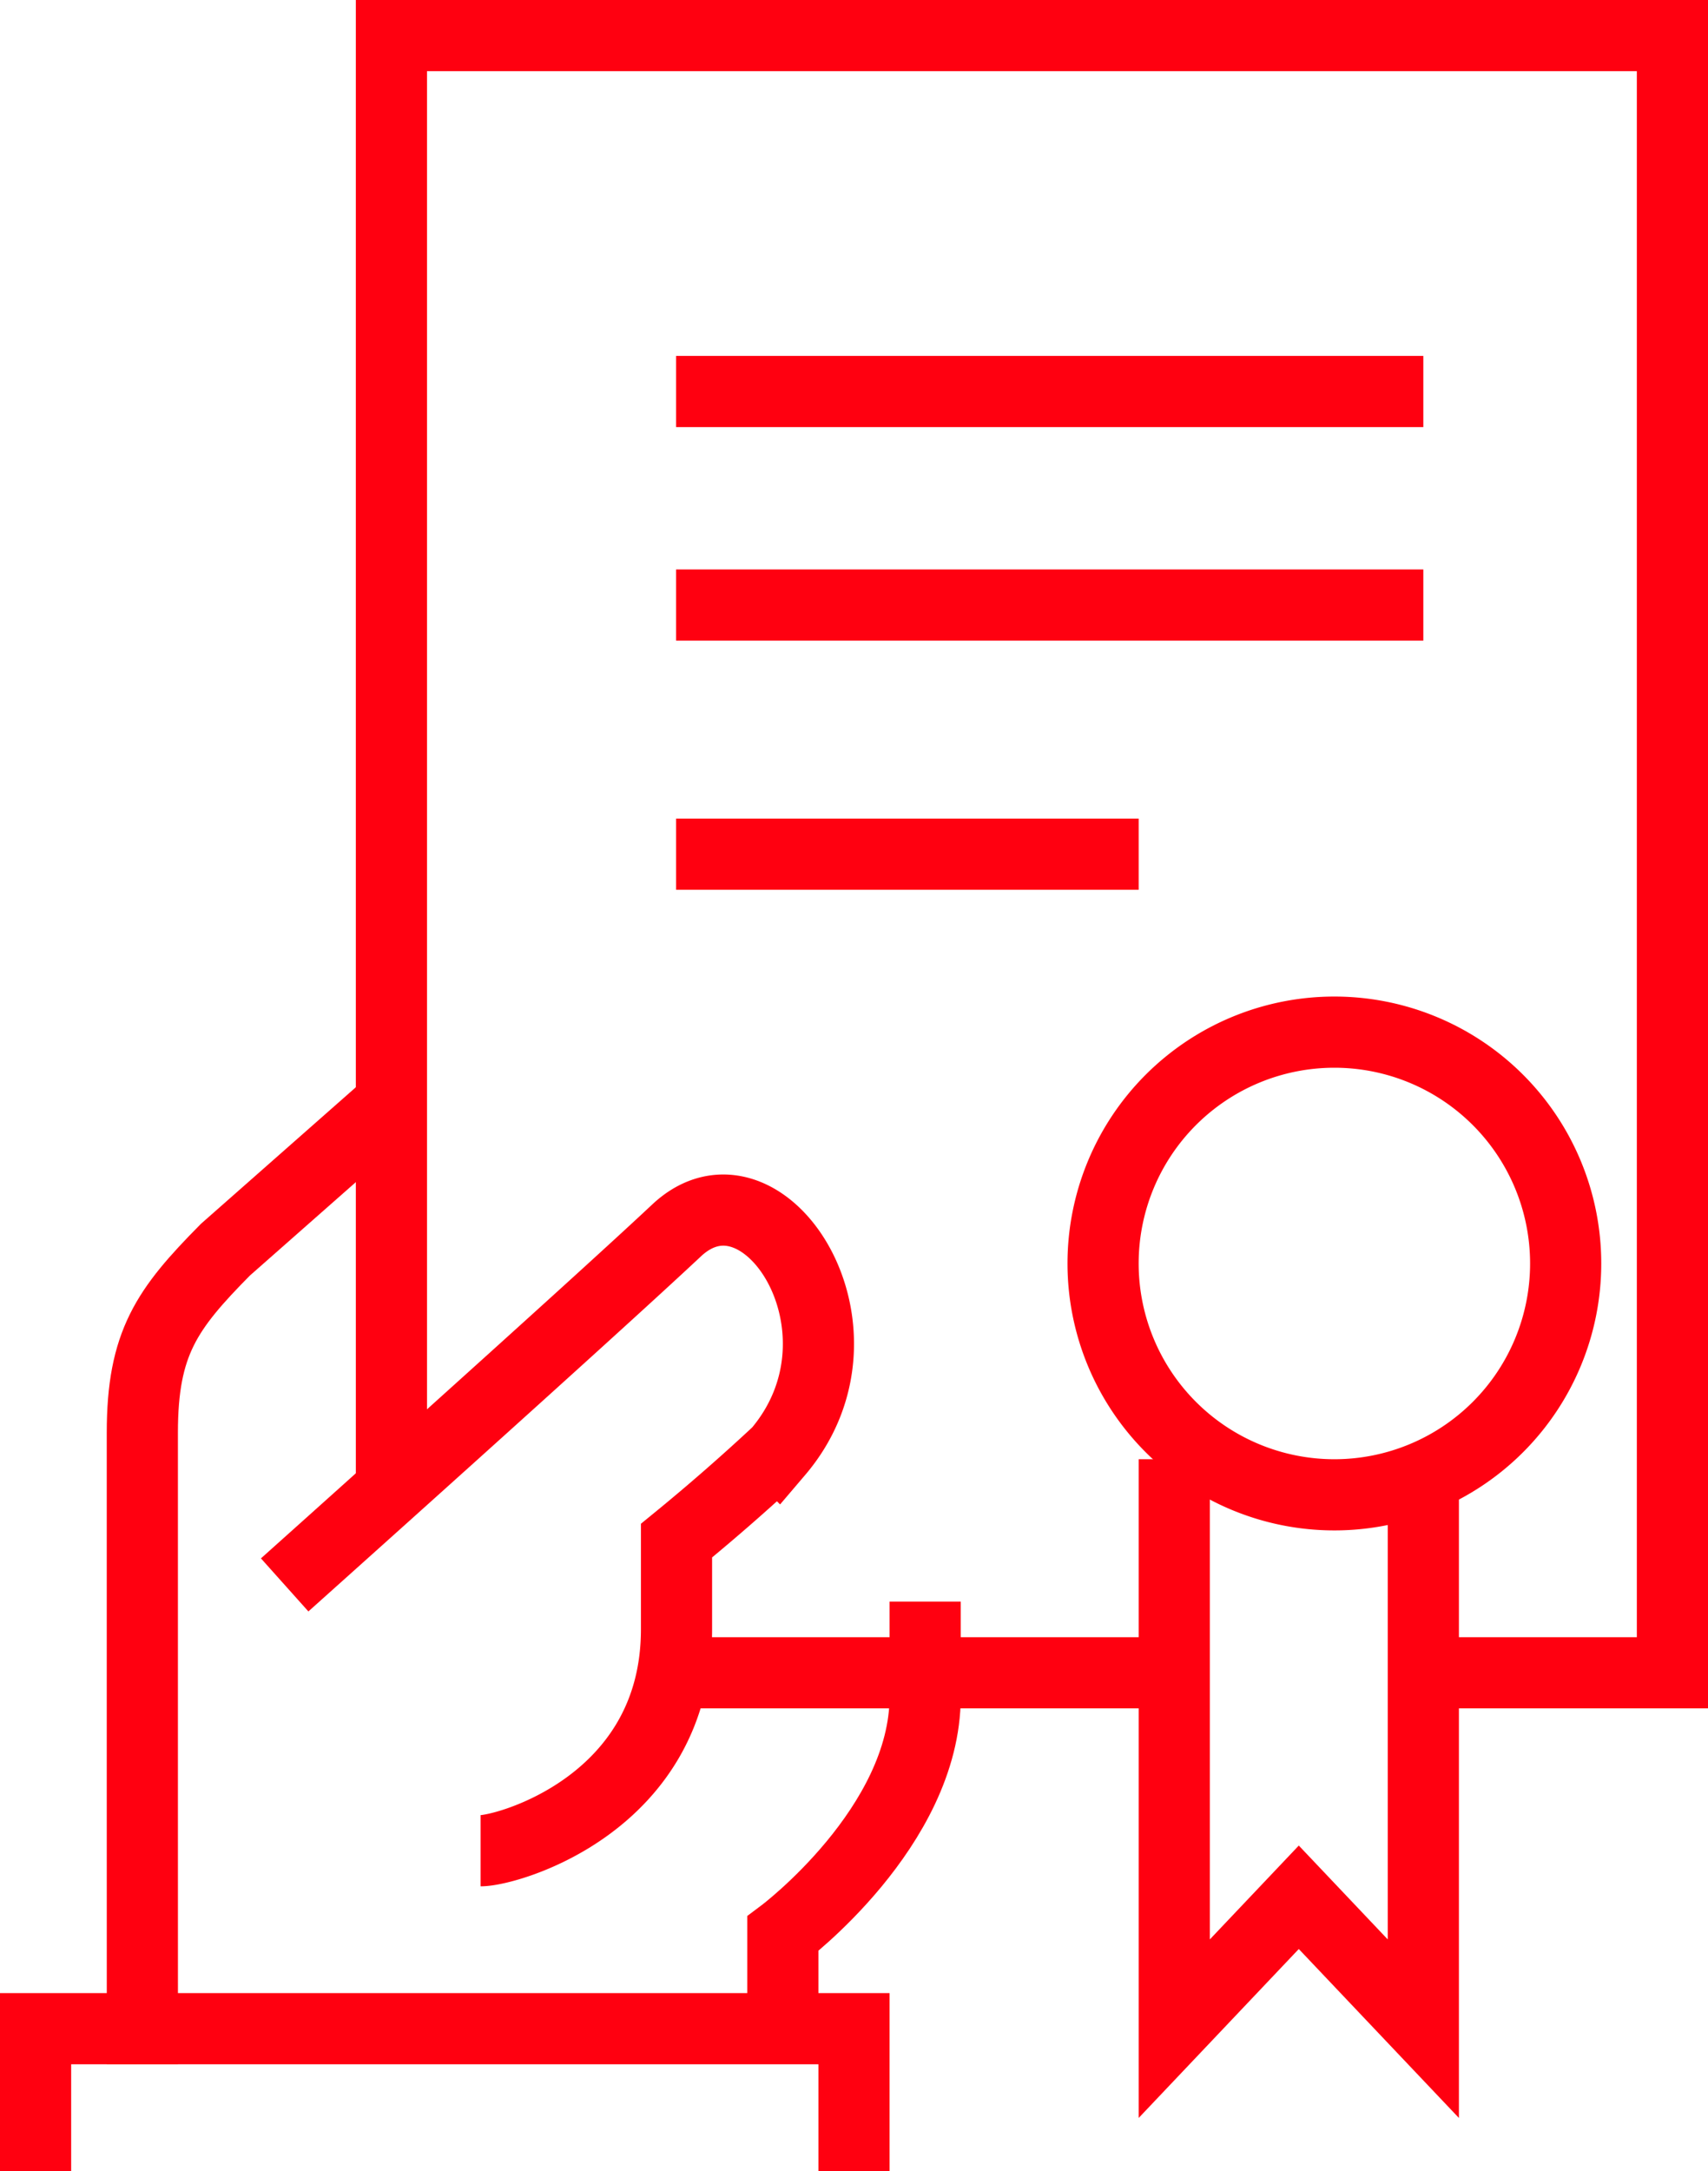 <svg width="48" height="61" xmlns="http://www.w3.org/2000/svg"><g id="Page-1" stroke="none" stroke-width="1" fill="none" fill-rule="evenodd"><g id="Home" transform="translate(-988 -5631)" stroke="#FF0010" stroke-width="2"><g id="Group-23" transform="translate(989 5632)"><path id="Stroke-1" d="M39 40v16l-3.5-3.692L32 56V40"/><path d="M21 56v-2.667s4-3 4-6.666V44" id="Stroke-3"/><path d="M10 30l-4.667 4.114C3.685 35.782 3 36.732 3 39.257v9.757L3.001 57" id="Stroke-5"/><path id="Stroke-7" d="M0 60v-4h23v4"/><path d="M7 43.531s8.569-7.665 11.012-9.958c2.442-2.293 5.764 2.807 2.852 6.224a57.626 57.626 0 01-2.852 2.49v2.49c0 4.88-4.727 6.223-5.506 6.223" id="Stroke-9"/><path id="Stroke-11" d="M32 46H18"/><path id="Stroke-13" d="M10 40.889V0h36v46h-6.429"/><path id="Stroke-15" d="M18 10h21"/><path id="Stroke-17" d="M18 16h21"/><path id="Stroke-19" d="M18 23h13"/><path d="M43 34.5a6.5 6.5 0 11-6.5-6.5 6.5 6.5 0 016.5 6.5z" id="Stroke-21"/></g></g></g></svg>
